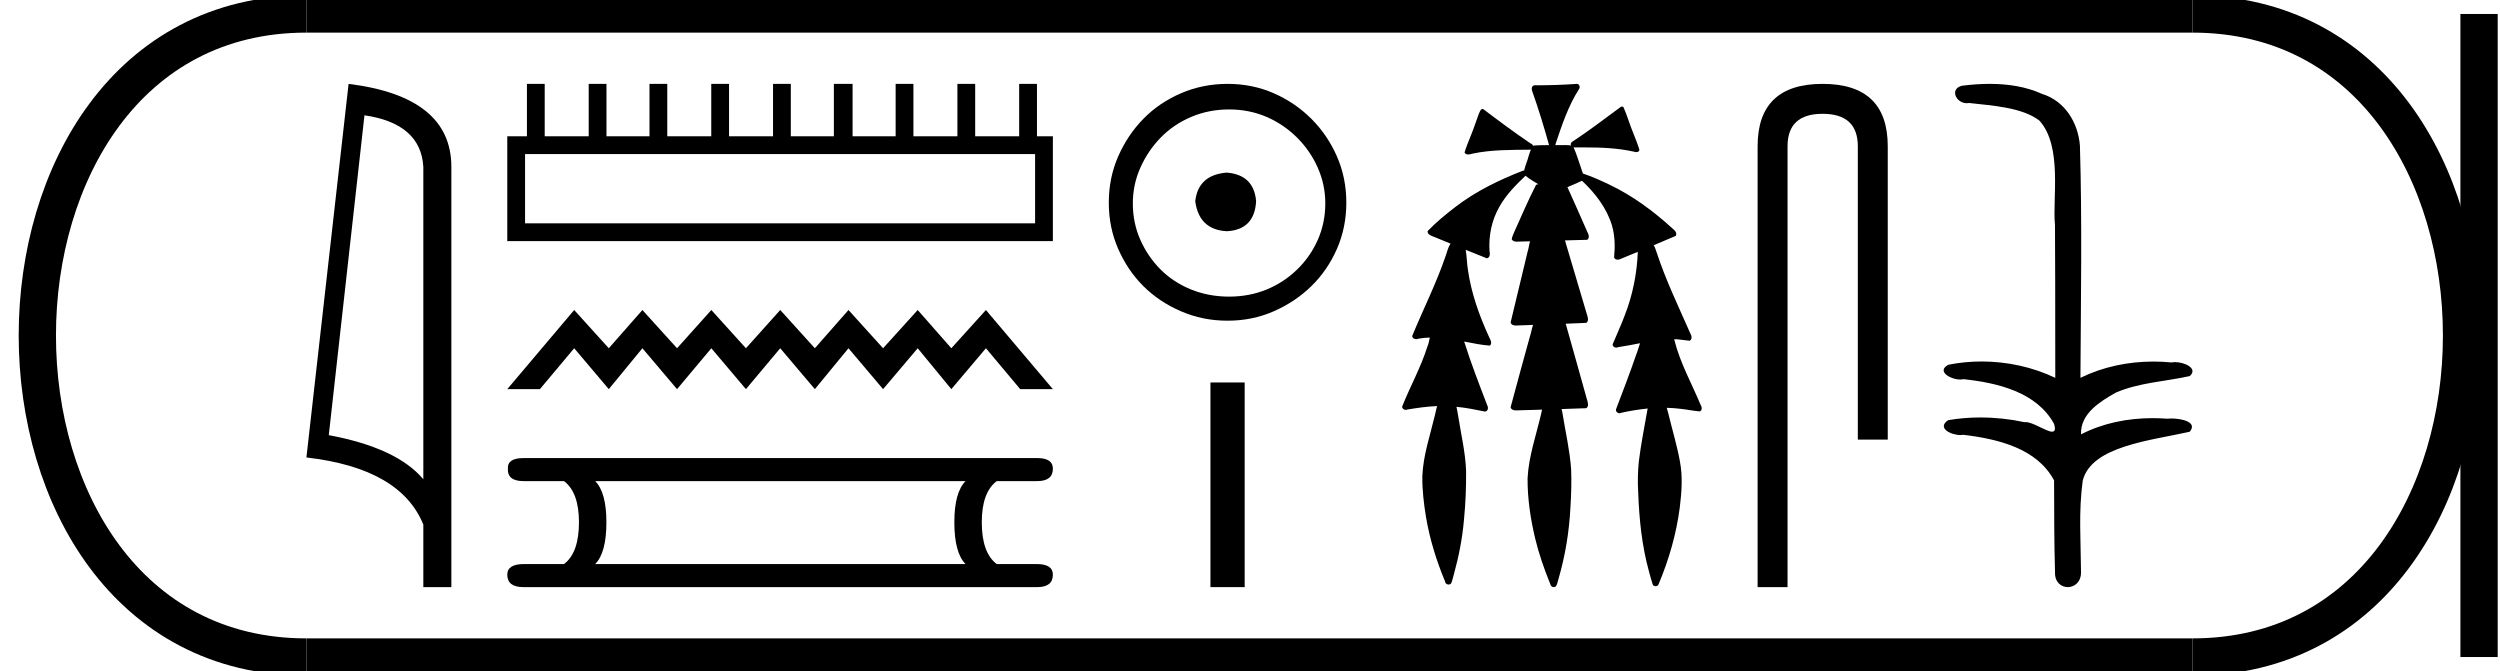 <?xml version='1.0' encoding='UTF-8' standalone='yes'?><svg xmlns='http://www.w3.org/2000/svg' xmlns:xlink='http://www.w3.org/1999/xlink' width='67.064' height='18.0' ><path d='M 9.777 3.093 Q 11.287 3.313 11.356 4.475 L 11.356 12.857 Q 10.65 12.014 8.82 11.673 L 9.777 3.093 ZM 9.351 2.25 L 8.22 12.272 Q 10.741 12.561 11.356 14.072 L 11.356 15.75 L 12.108 15.75 L 12.108 4.475 Q 12.108 2.592 9.351 2.25 Z' style='fill:#000000;stroke:none' /><path d='M 27.767 4.133 L 27.767 5.991 L 14.085 5.991 L 14.085 4.133 ZM 14.135 2.25 L 14.135 3.656 L 13.608 3.656 L 13.608 6.468 L 28.244 6.468 L 28.244 3.656 L 27.817 3.656 L 27.817 2.25 L 27.34 2.25 L 27.34 3.656 L 26.16 3.656 L 26.16 2.25 L 25.683 2.25 L 25.683 3.656 L 24.503 3.656 L 24.503 2.25 L 24.026 2.25 L 24.026 3.656 L 22.871 3.656 L 22.871 2.25 L 22.369 2.25 L 22.369 3.656 L 21.214 3.656 L 21.214 2.25 L 20.737 2.25 L 20.737 3.656 L 19.557 3.656 L 19.557 2.25 L 19.08 2.25 L 19.08 3.656 L 17.9 3.656 L 17.9 2.25 L 17.423 2.25 L 17.423 3.656 L 16.269 3.656 L 16.269 2.25 L 15.792 2.25 L 15.792 3.656 L 14.612 3.656 L 14.612 2.25 Z' style='fill:#000000;stroke:none' /><path d='M 15.403 8.316 L 13.608 10.439 L 14.483 10.439 L 15.403 9.342 L 16.331 10.439 L 17.233 9.342 L 18.162 10.439 L 19.082 9.342 L 20.01 10.439 L 20.93 9.342 L 21.859 10.439 L 22.761 9.342 L 23.689 10.439 L 24.618 9.342 L 25.52 10.439 L 26.448 9.342 L 27.368 10.439 L 28.244 10.439 L 26.448 8.316 L 25.52 9.342 L 24.618 8.316 L 23.689 9.342 L 22.761 8.316 L 21.859 9.342 L 20.93 8.316 L 20.01 9.342 L 19.082 8.316 L 18.162 9.342 L 17.233 8.316 L 16.331 9.342 L 15.403 8.316 Z' style='fill:#000000;stroke:none' /><path d='M 25.902 12.906 Q 25.601 13.208 25.601 14.01 Q 25.601 14.83 25.902 15.131 L 15.966 15.131 Q 16.267 14.83 16.267 14.01 Q 16.267 13.208 15.966 12.906 ZM 14.042 12.288 Q 13.608 12.288 13.624 12.572 Q 13.608 12.906 14.042 12.906 L 15.13 12.906 Q 15.531 13.208 15.531 14.01 Q 15.531 14.83 15.13 15.131 L 14.059 15.131 Q 13.608 15.131 13.608 15.415 Q 13.608 15.75 14.042 15.75 L 27.825 15.75 Q 28.244 15.75 28.244 15.415 Q 28.244 15.131 27.809 15.131 L 26.738 15.131 Q 26.337 14.83 26.337 14.01 Q 26.337 13.208 26.738 12.906 L 27.825 12.906 Q 28.244 12.906 28.244 12.572 Q 28.244 12.288 27.825 12.288 Z' style='fill:#000000;stroke:none' /><path d='M 32.91 4.63 C 32.399 4.67 32.117 4.925 32.063 5.396 C 32.13 5.907 32.412 6.176 32.91 6.203 C 33.407 6.176 33.669 5.907 33.696 5.396 C 33.656 4.925 33.394 4.67 32.91 4.63 ZM 32.97 2.936 C 33.333 2.936 33.669 3.003 33.979 3.137 C 34.288 3.272 34.56 3.457 34.795 3.692 C 35.031 3.927 35.216 4.196 35.35 4.499 C 35.484 4.801 35.552 5.12 35.552 5.457 C 35.552 5.806 35.484 6.132 35.35 6.435 C 35.216 6.737 35.031 7.003 34.795 7.231 C 34.56 7.46 34.288 7.638 33.979 7.766 C 33.669 7.893 33.333 7.957 32.97 7.957 C 32.607 7.957 32.268 7.893 31.952 7.766 C 31.636 7.638 31.364 7.46 31.135 7.231 C 30.907 7.003 30.725 6.737 30.591 6.435 C 30.456 6.132 30.389 5.806 30.389 5.457 C 30.389 5.12 30.456 4.801 30.591 4.499 C 30.725 4.196 30.907 3.927 31.135 3.692 C 31.364 3.457 31.636 3.272 31.952 3.137 C 32.268 3.003 32.607 2.936 32.97 2.936 ZM 32.93 2.25 C 32.486 2.25 32.069 2.334 31.68 2.502 C 31.29 2.67 30.954 2.899 30.671 3.188 C 30.389 3.477 30.164 3.813 29.996 4.196 C 29.828 4.579 29.744 4.993 29.744 5.436 C 29.744 5.88 29.828 6.293 29.996 6.677 C 30.164 7.06 30.389 7.393 30.671 7.675 C 30.954 7.957 31.29 8.182 31.68 8.35 C 32.069 8.519 32.486 8.603 32.93 8.603 C 33.374 8.603 33.787 8.519 34.17 8.35 C 34.553 8.182 34.89 7.957 35.179 7.675 C 35.468 7.393 35.696 7.06 35.864 6.677 C 36.032 6.293 36.116 5.88 36.116 5.436 C 36.116 4.993 36.032 4.579 35.864 4.196 C 35.696 3.813 35.468 3.477 35.179 3.188 C 34.89 2.899 34.553 2.67 34.17 2.502 C 33.787 2.334 33.374 2.25 32.93 2.25 Z' style='fill:#000000;stroke:none' /><path d='M 32.471 10.26 L 32.471 15.75 L 33.389 15.75 L 33.389 10.26 Z' style='fill:#000000;stroke:none' /><path d='M 42.301 2.25 C 42.297 2.25 42.292 2.25 42.287 2.251 C 41.931 2.276 41.574 2.288 41.218 2.288 C 41.2 2.288 41.183 2.288 41.165 2.288 C 41.085 2.293 41.078 2.395 41.105 2.453 C 41.274 2.927 41.419 3.409 41.555 3.893 C 41.554 3.893 41.552 3.893 41.551 3.893 C 41.547 3.893 41.543 3.893 41.54 3.893 C 41.538 3.893 41.537 3.893 41.536 3.893 C 41.401 3.896 41.264 3.893 41.132 3.906 C 41.129 3.909 41.127 3.913 41.125 3.916 C 41.117 3.886 41.096 3.858 41.064 3.851 C 40.629 3.558 40.208 3.244 39.79 2.928 C 39.779 2.926 39.769 2.923 39.758 2.923 C 39.756 2.923 39.753 2.923 39.751 2.923 C 39.709 2.949 39.694 3.007 39.671 3.05 C 39.597 3.247 39.536 3.449 39.454 3.643 C 39.396 3.791 39.332 3.937 39.288 4.089 C 39.307 4.131 39.344 4.144 39.384 4.144 C 39.423 4.144 39.465 4.132 39.498 4.122 C 40.013 4.012 40.543 4.022 41.067 4.015 L 41.067 4.015 C 41.015 4.13 40.993 4.258 40.946 4.375 C 40.924 4.441 40.899 4.509 40.885 4.577 C 40.88 4.577 40.876 4.577 40.872 4.577 C 40.866 4.577 40.861 4.577 40.856 4.578 C 40.216 4.826 39.591 5.13 39.045 5.549 C 38.783 5.751 38.524 5.961 38.296 6.2 C 38.291 6.296 38.399 6.327 38.471 6.354 C 38.618 6.415 38.766 6.476 38.913 6.536 C 38.838 6.639 38.819 6.772 38.772 6.889 C 38.524 7.615 38.175 8.302 37.884 9.011 C 37.885 9.069 37.939 9.098 37.992 9.098 C 38.012 9.098 38.031 9.094 38.048 9.086 C 38.15 9.067 38.253 9.058 38.356 9.055 L 38.356 9.055 C 38.335 9.135 38.327 9.221 38.291 9.296 C 38.117 9.851 37.831 10.361 37.616 10.9 C 37.606 10.958 37.661 10.995 37.714 10.995 C 37.729 10.995 37.745 10.992 37.758 10.985 C 38.021 10.941 38.288 10.904 38.554 10.893 L 38.554 10.893 C 38.524 10.967 38.518 11.05 38.495 11.127 C 38.366 11.672 38.178 12.209 38.155 12.773 C 38.15 13.14 38.194 13.506 38.253 13.868 C 38.353 14.463 38.533 15.042 38.765 15.598 C 38.767 15.649 38.814 15.681 38.859 15.681 C 38.887 15.681 38.915 15.669 38.932 15.641 C 38.965 15.566 38.976 15.482 39.002 15.403 C 39.135 14.922 39.231 14.429 39.273 13.931 C 39.315 13.501 39.332 13.068 39.329 12.636 C 39.311 12.131 39.19 11.637 39.113 11.139 C 39.099 11.064 39.089 10.987 39.07 10.913 L 39.07 10.913 C 39.327 10.937 39.58 10.988 39.832 11.04 C 39.833 11.04 39.834 11.04 39.834 11.04 C 39.915 11.04 39.933 10.933 39.897 10.876 C 39.68 10.309 39.459 9.742 39.277 9.162 L 39.277 9.162 C 39.286 9.164 39.294 9.166 39.303 9.167 C 39.523 9.207 39.744 9.258 39.966 9.271 C 40.036 9.213 39.986 9.119 39.952 9.055 C 39.684 8.473 39.464 7.862 39.376 7.224 C 39.348 7.052 39.349 6.874 39.319 6.702 L 39.319 6.702 C 39.508 6.779 39.698 6.856 39.888 6.93 C 39.971 6.91 39.975 6.809 39.958 6.741 C 39.929 6.327 40.016 5.902 40.225 5.542 C 40.403 5.224 40.661 4.963 40.923 4.714 C 41.027 4.803 41.148 4.87 41.266 4.941 C 41.246 4.946 41.226 4.95 41.207 4.956 C 40.991 5.374 40.809 5.808 40.615 6.236 C 40.59 6.296 40.561 6.357 40.552 6.42 C 40.585 6.472 40.639 6.483 40.695 6.483 C 40.731 6.483 40.767 6.479 40.799 6.479 C 40.801 6.479 40.803 6.479 40.805 6.479 C 40.885 6.477 40.965 6.475 41.045 6.473 L 41.045 6.473 C 41.018 6.556 41.011 6.649 40.984 6.732 C 40.829 7.371 40.676 8.011 40.523 8.651 C 40.542 8.719 40.61 8.733 40.674 8.733 C 40.693 8.733 40.711 8.731 40.728 8.73 C 40.86 8.725 40.993 8.721 41.125 8.716 L 41.125 8.716 C 41.089 8.821 41.072 8.934 41.037 9.039 C 40.865 9.667 40.69 10.296 40.523 10.925 C 40.541 10.995 40.611 11.01 40.677 11.01 C 40.697 11.01 40.717 11.009 40.735 11.007 C 40.946 11.001 41.157 10.995 41.368 10.989 L 41.368 10.989 C 41.357 11.024 41.35 11.06 41.344 11.092 C 41.211 11.669 41.008 12.236 40.978 12.831 C 40.975 13.371 41.055 13.909 41.179 14.434 C 41.281 14.857 41.425 15.27 41.589 15.673 C 41.595 15.719 41.64 15.75 41.682 15.75 C 41.707 15.75 41.731 15.74 41.747 15.715 C 41.782 15.653 41.789 15.578 41.813 15.51 C 41.993 14.891 42.095 14.251 42.128 13.608 C 42.149 13.265 42.161 12.921 42.146 12.578 C 42.11 12.086 41.999 11.604 41.92 11.118 C 41.911 11.07 41.904 11.021 41.891 10.973 C 42.112 10.966 42.334 10.959 42.555 10.95 C 42.633 10.89 42.59 10.783 42.568 10.705 C 42.379 10.031 42.193 9.356 42.001 8.684 C 42.185 8.677 42.37 8.67 42.555 8.661 C 42.632 8.601 42.589 8.495 42.565 8.418 C 42.371 7.762 42.176 7.106 41.981 6.449 C 42.18 6.444 42.378 6.439 42.577 6.433 C 42.652 6.383 42.615 6.282 42.58 6.219 C 42.403 5.819 42.229 5.418 42.047 5.02 C 42.178 4.966 42.309 4.91 42.437 4.849 C 42.791 5.18 43.099 5.577 43.241 6.045 C 43.322 6.323 43.328 6.618 43.299 6.905 C 43.315 6.949 43.353 6.966 43.395 6.966 C 43.43 6.966 43.468 6.954 43.495 6.937 C 43.643 6.876 43.791 6.815 43.938 6.754 L 43.938 6.754 C 43.937 6.755 43.936 6.756 43.935 6.758 C 43.913 7.337 43.798 7.913 43.587 8.454 C 43.49 8.719 43.368 8.973 43.261 9.234 C 43.255 9.291 43.308 9.325 43.359 9.325 C 43.377 9.325 43.395 9.321 43.41 9.312 C 43.606 9.283 43.8 9.245 43.995 9.207 L 43.995 9.207 C 43.956 9.315 43.929 9.428 43.885 9.534 C 43.719 10.02 43.532 10.499 43.351 10.979 C 43.338 11.036 43.389 11.086 43.442 11.086 C 43.456 11.086 43.47 11.082 43.483 11.075 C 43.719 11.022 43.959 10.982 44.2 10.959 L 44.2 10.959 C 44.194 10.982 44.19 11.005 44.187 11.025 C 44.108 11.472 44.02 11.917 43.964 12.367 C 43.934 12.648 43.929 12.931 43.946 13.213 C 43.972 13.926 44.044 14.642 44.235 15.331 C 44.267 15.448 44.298 15.567 44.336 15.682 C 44.351 15.712 44.381 15.726 44.412 15.726 C 44.449 15.726 44.487 15.705 44.496 15.664 C 44.771 15.009 44.97 14.32 45.061 13.614 C 45.111 13.205 45.144 12.786 45.065 12.378 C 44.986 11.944 44.857 11.521 44.754 11.093 C 44.737 11.043 44.729 10.989 44.712 10.94 L 44.712 10.94 C 44.835 10.943 44.958 10.951 45.081 10.967 C 45.252 10.985 45.422 11.021 45.593 11.036 C 45.666 11.015 45.659 10.92 45.624 10.87 C 45.384 10.293 45.072 9.741 44.919 9.132 C 44.917 9.122 44.914 9.111 44.911 9.1 L 44.911 9.1 C 44.94 9.1 44.969 9.101 44.998 9.102 C 45.107 9.11 45.215 9.132 45.324 9.141 C 45.4 9.107 45.382 9.007 45.346 8.949 C 45.028 8.226 44.683 7.512 44.437 6.76 C 44.414 6.701 44.398 6.635 44.364 6.583 C 44.362 6.582 44.36 6.581 44.358 6.58 C 44.557 6.497 44.756 6.414 44.953 6.328 C 45 6.248 44.921 6.172 44.863 6.127 C 44.357 5.665 43.8 5.253 43.18 4.956 C 42.947 4.844 42.709 4.738 42.464 4.655 C 42.446 4.601 42.421 4.547 42.408 4.493 C 42.344 4.312 42.291 4.125 42.211 3.951 L 42.211 3.951 C 42.228 3.954 42.245 3.955 42.263 3.955 C 42.284 3.955 42.305 3.954 42.324 3.954 C 42.33 3.954 42.336 3.954 42.343 3.954 C 42.387 3.954 42.431 3.954 42.476 3.954 C 42.935 3.954 43.397 3.969 43.846 4.072 C 43.859 4.078 43.875 4.081 43.892 4.081 C 43.937 4.081 43.985 4.058 43.976 4.007 C 43.889 3.734 43.765 3.473 43.676 3.2 C 43.636 3.088 43.597 2.975 43.547 2.868 C 43.533 2.862 43.519 2.859 43.504 2.859 C 43.498 2.859 43.493 2.86 43.488 2.86 C 43.067 3.168 42.653 3.488 42.217 3.776 C 42.171 3.799 42.112 3.846 42.145 3.903 C 42.145 3.904 42.145 3.904 42.145 3.904 C 42.093 3.894 42.04 3.892 41.987 3.892 C 41.934 3.892 41.881 3.894 41.827 3.894 C 41.808 3.894 41.788 3.894 41.769 3.893 C 41.766 3.893 41.762 3.893 41.759 3.893 C 41.751 3.893 41.742 3.893 41.734 3.893 C 41.731 3.893 41.728 3.893 41.725 3.893 C 41.727 3.884 41.729 3.874 41.728 3.864 C 41.898 3.356 42.069 2.842 42.359 2.388 C 42.395 2.342 42.369 2.261 42.313 2.251 C 42.309 2.25 42.305 2.25 42.301 2.25 Z' style='fill:#000000;stroke:none' /><path d='M 48.891 2.25 Q 47.149 2.25 47.149 3.924 L 47.149 15.75 L 47.952 15.75 L 47.952 3.924 Q 47.952 3.053 48.891 3.053 Q 49.837 3.053 49.837 3.924 L 49.837 11.793 L 50.64 11.793 L 50.64 3.924 Q 50.64 2.25 48.891 2.25 Z' style='fill:#000000;stroke:none' /><path d='M 53.376 2.25 C 53.124 2.25 52.873 2.269 52.63 2.3 C 52.294 2.384 52.467 2.769 52.764 2.769 C 52.784 2.769 52.805 2.767 52.826 2.763 C 53.455 2.836 54.23 2.876 54.705 3.232 C 55.336 3.92 55.053 5.348 55.126 6.027 C 55.131 6.063 55.134 8.766 55.134 10.136 C 54.524 9.844 53.836 9.697 53.158 9.697 C 52.856 9.697 52.557 9.726 52.267 9.784 C 51.936 9.958 52.324 10.181 52.584 10.181 C 52.615 10.181 52.644 10.178 52.67 10.171 C 53.589 10.27 54.635 10.517 55.102 11.372 C 55.148 11.527 55.119 11.58 55.049 11.58 C 54.894 11.58 54.539 11.323 54.339 11.323 C 54.328 11.323 54.318 11.324 54.309 11.325 C 53.925 11.242 53.522 11.199 53.124 11.199 C 52.832 11.199 52.542 11.222 52.262 11.271 C 51.947 11.479 52.334 11.671 52.591 11.671 C 52.619 11.671 52.646 11.668 52.67 11.664 C 53.608 11.777 54.647 12.031 55.102 12.888 C 55.107 13.841 55.102 14.47 55.127 15.346 C 55.116 15.616 55.291 15.75 55.469 15.75 C 55.645 15.75 55.824 15.618 55.825 15.356 C 55.818 14.492 55.757 13.735 55.87 12.897 C 56.098 11.958 57.728 11.814 58.74 11.582 C 58.961 11.322 58.526 11.226 58.246 11.226 C 58.204 11.226 58.166 11.228 58.134 11.232 C 58.004 11.222 57.873 11.217 57.743 11.217 C 57.081 11.217 56.414 11.348 55.825 11.652 C 55.801 11.086 56.358 10.76 56.758 10.532 C 57.388 10.261 58.082 10.235 58.74 10.089 C 58.975 9.885 58.605 9.714 58.349 9.714 C 58.315 9.714 58.284 9.717 58.255 9.723 C 58.094 9.707 57.932 9.699 57.77 9.699 C 57.093 9.699 56.416 9.837 55.809 10.136 C 55.821 7.998 55.856 5.928 55.795 3.905 C 55.745 3.28 55.385 2.706 54.779 2.519 C 54.343 2.321 53.859 2.25 53.376 2.25 Z' style='fill:#000000;stroke:none' /><path d='M 8.22 0.375 C -1.405 0.375 -1.405 17.625 8.22 17.625 ' style='fill:none;stroke:#000000;stroke-width:1' /><path d='M 8.22 0.375 L 58.814 0.375 ' style='fill:none;stroke:#000000;stroke-width:1' /><path d='M 8.22 17.625 L 58.814 17.625 ' style='fill:none;stroke:#000000;stroke-width:1' /><path d='M 66.502 0.375 L 66.502 17.625 ' style='fill:none;stroke:#000000;stroke-width:1' /><path d='M 58.814 0.375 C 68.439 0.375 68.439 17.625 58.814 17.625 ' style='fill:none;stroke:#000000;stroke-width:1' /></svg>